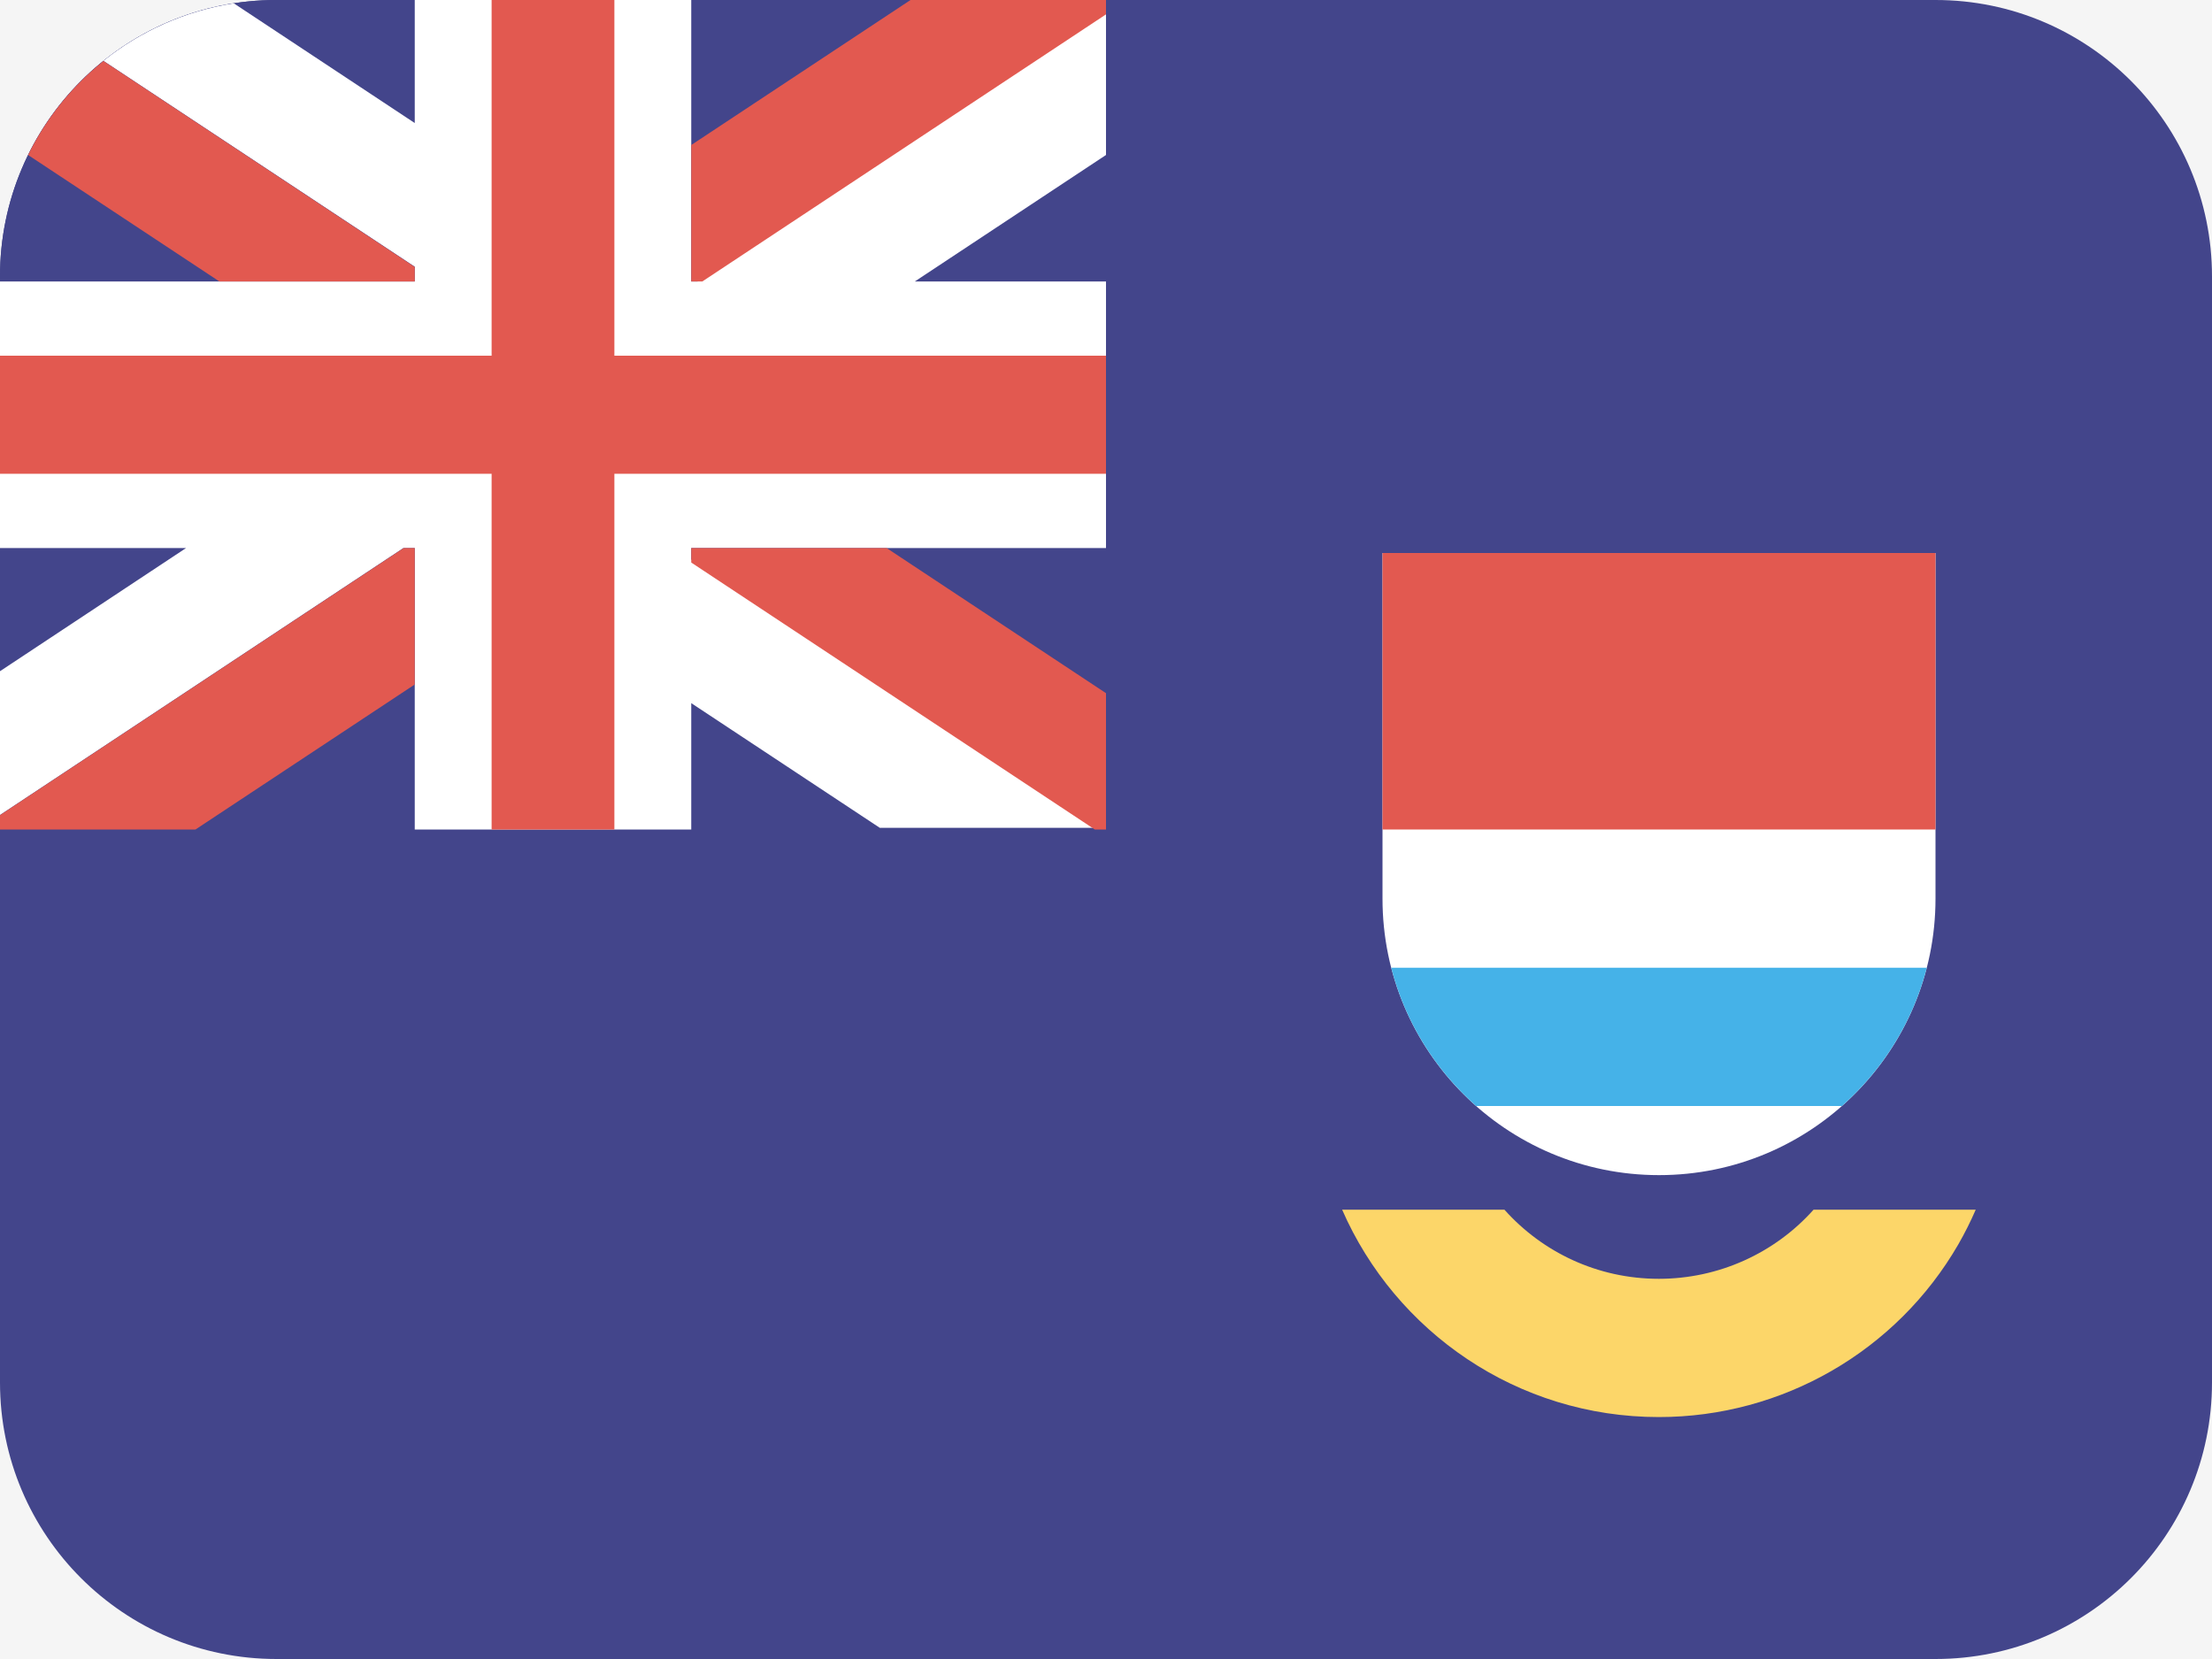 <svg width="16" height="12" viewBox="0 0 16 12" fill="none" xmlns="http://www.w3.org/2000/svg">
<rect width="16" height="12" fill="#F5F5F5"/>
<path d="M2 0H14C15.105 0 16 0.895 16 2V10C16 11.105 15.105 12 14 12H2C0.895 12 0 11.105 0 10V2C0 0.895 0.895 0 2 0Z" fill="#43458B"/>
<path d="M0 2C0 0.895 0.895 0 2 0H8V6H0V2Z" fill="#43458B"/>
<path d="M10 4H14V6.5C14 7.605 13.105 8.5 12 8.5C10.895 8.5 10 7.605 10 6.5V4Z" fill="white"/>
<path d="M10.882 8.75C10.882 8.75 10.429 8.75 10 8.75C10.038 8.75 9.708 8.75 9.708 8.75C10.094 9.633 10.974 10.25 11.999 10.25C12.892 10.25 13.718 9.774 14.165 9.001C14.212 8.919 14.254 8.835 14.291 8.75H13.118C12.837 9.065 12.431 9.25 11.999 9.25C11.555 9.25 11.156 9.057 10.882 8.75V8.75Z" fill="#FCD669"/>
<rect x="10" y="4" width="4" height="2" fill="#E25950"/>
<path d="M13.937 7C13.836 7.393 13.618 7.739 13.323 8H10.677C10.382 7.739 10.164 7.393 10.063 7L13.937 7Z" fill="#45B2E8"/>
<path fill-rule="evenodd" clip-rule="evenodd" d="M1.346 3.964H0V2.036H3V1.929L0.748 0.44C1.015 0.226 1.338 0.079 1.691 0.024L3 0.89V0H5V2.036H5.046L8 0.081V1.121L6.617 2.036H8V3.964H5V4.047L7.934 5.988H6.364L5 5.086V6H3V3.964H2.918L0 5.895V4.855L1.346 3.964Z" fill="white"/>
<path fill-rule="evenodd" clip-rule="evenodd" d="M0.748 0.441C0.52 0.624 0.333 0.856 0.203 1.121L1.587 2.036H3V1.931L0.748 0.441ZM5 3.964H6.413L8 5.014V6H7.919L5 4.069V3.964ZM3 3.964V4.951L1.414 6H0V5.896L2.92 3.964H3ZM5 2.036H5.08L8 0.104V0H6.586L5 1.049V2.036ZM4.444 3.427H8V2.573H4.444V0H3.556V2.573H0V3.427H3.556V6H4.444V3.427Z" fill="#E25950"/>
</svg>
